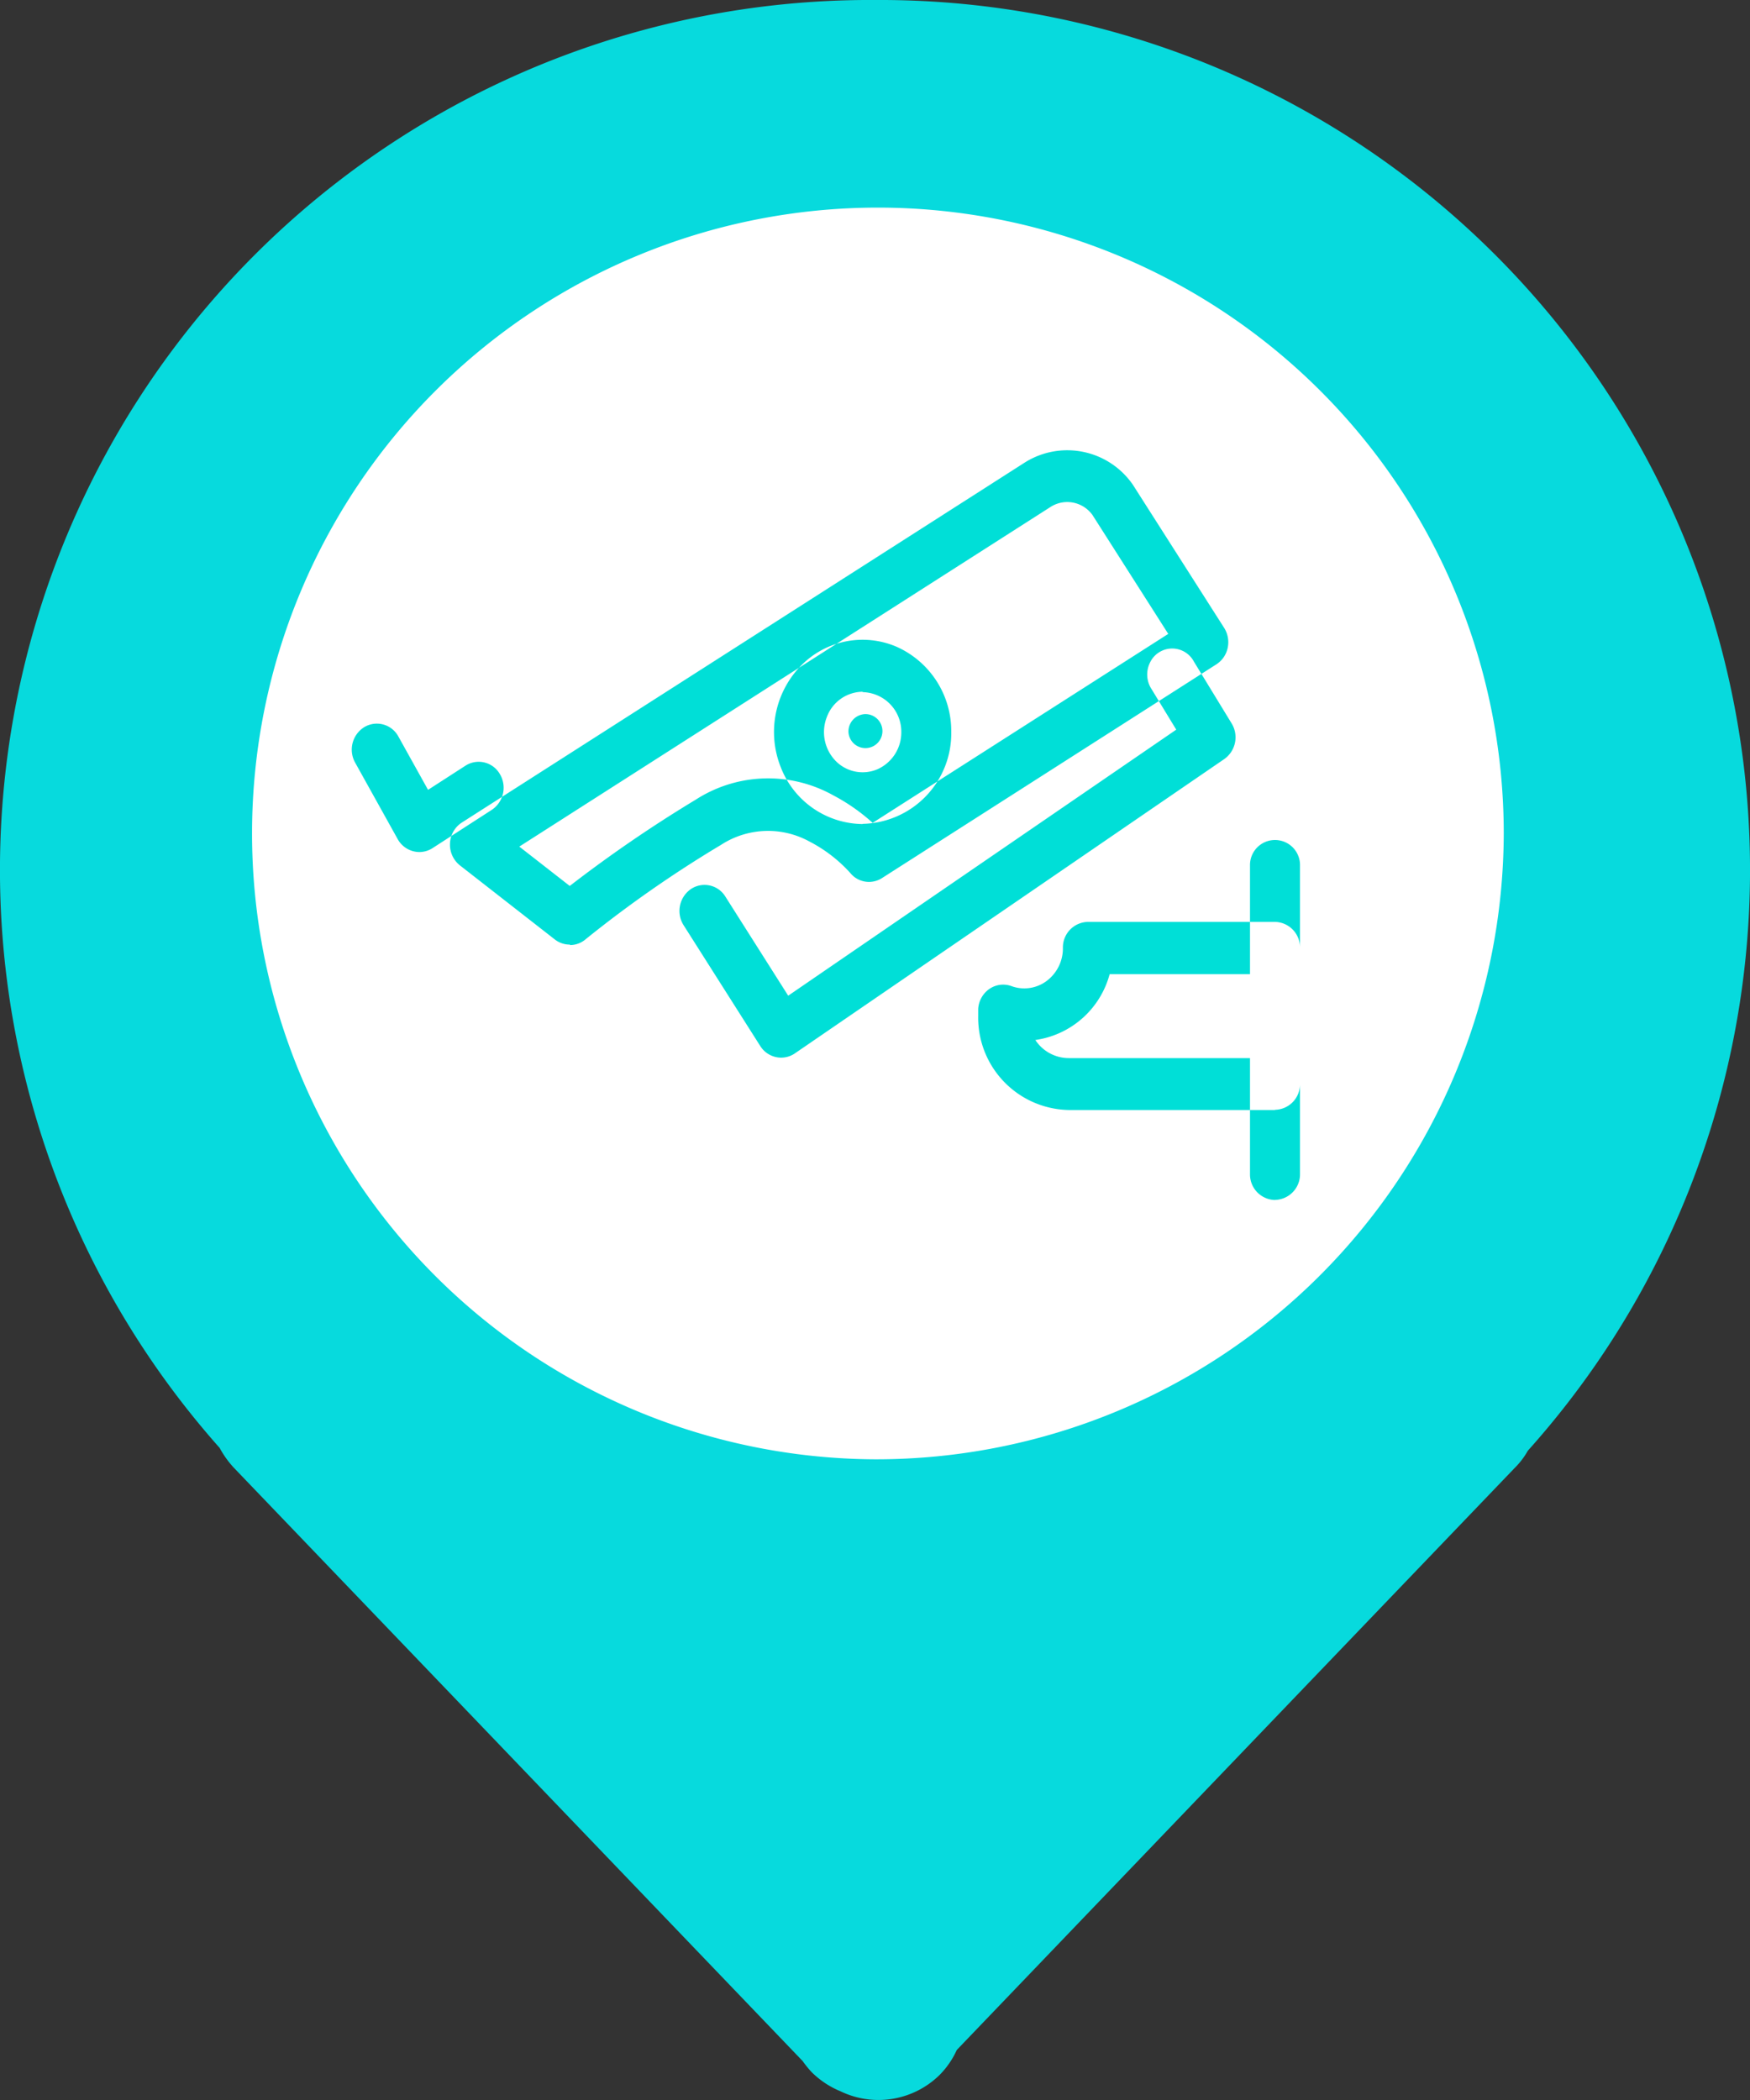 <svg id="组_174" data-name="组 174" xmlns="http://www.w3.org/2000/svg" width="35" height="42" viewBox="0 0 35 42">
  <rect x="0" y="0" width="35" height="42" fill="#333333" stroke="none"/>
<defs>
    <style>
      .cls-1 {
        fill: #fff;
      }

      .cls-2 {
        fill: #07dadd;
      }

      .cls-2, .cls-3 {
        fill-rule: evenodd;
      }

      .cls-3 {
        fill: #00dfd7;
      }
    </style>
  </defs>
  <circle id="椭圆_10_拷贝_5" data-name="椭圆 10 拷贝 5" class="cls-1" cx="17.5" cy="17.5" r="14"/>
  <path id="形状_2510_拷贝_7" data-name="形状 2510 拷贝 7" class="cls-2" d="M528.508,461a17.4,17.4,0,0,0-13.115,28.958,1.914,1.914,0,0,0,.287.4l11.372,11.862a2.266,2.266,0,0,0,.18.222,1.786,1.786,0,0,0,.581.385,1.744,1.744,0,0,0,1.979-.328,1.726,1.726,0,0,0,.344-0.5l11.159-11.641a1.558,1.558,0,0,0,.262-0.344A17.4,17.4,0,0,0,528.508,461ZM528.5,490.186a12.517,12.517,0,1,1,12.575-12.517A12.553,12.553,0,0,1,528.5,490.186Z" transform="translate(-511 -461)"/>
  <path id="形状_2518" data-name="形状 2518" class="cls-3" d="M522.4,479.892a0.485,0.485,0,0,1-.3-0.1l-1.9-1.483a0.528,0.528,0,0,1-.2-0.44,0.52,0.52,0,0,1,.237-0.418l11.258-7.2h0a1.593,1.593,0,0,1,2.167.451l0.012,0.019,1.808,2.835a0.538,0.538,0,0,1,.072.4,0.518,0.518,0,0,1-.227.331l-6.683,4.272a0.481,0.481,0,0,1-.639-0.1,2.884,2.884,0,0,0-.815-0.628,1.723,1.723,0,0,0-1.769.066,23.591,23.591,0,0,0-2.706,1.886,0.478,0.478,0,0,1-.317.118h0Zm-1.014-1.96,1.009,0.787a26.675,26.675,0,0,1,2.522-1.727,2.671,2.671,0,0,1,2.747-.086,3.829,3.829,0,0,1,.789.551l5.912-3.779-1.515-2.377a0.62,0.62,0,0,0-.833-0.166Zm0,0,5.236,4.221a0.494,0.494,0,0,1-.417-0.233l-1.533-2.416a0.533,0.533,0,0,1,.142-0.72,0.489,0.489,0,0,1,.693.147l1.257,1.983,7.761-5.321-0.491-.806a0.536,0.536,0,0,1-.036-0.531,0.491,0.491,0,0,1,.88-0.024l0.755,1.237a0.533,0.533,0,0,1-.147.712l-8.589,5.887a0.485,0.485,0,0,1-.275.085h0Zm0,0-2,.109a0.5,0.5,0,0,1-.433-0.26l-0.852-1.532a0.531,0.531,0,0,1,.185-0.707,0.489,0.489,0,0,1,.681.187l0.594,1.068,0.748-.483a0.488,0.488,0,0,1,.688.167,0.532,0.532,0,0,1-.161.716l-1.186.766a0.488,0.488,0,0,1-.264.078h0Zm6.867-.451a1.774,1.774,0,0,1-1.638-1.138,1.9,1.9,0,0,1,.384-2.008,1.724,1.724,0,0,1,1.932-.4,1.845,1.845,0,0,1,1.094,1.7,1.81,1.81,0,0,1-1.772,1.842h0Zm0-2.646a0.772,0.772,0,0,0-.714.5,0.827,0.827,0,0,0,.167.876,0.754,0.754,0,0,0,.843.174,0.806,0.806,0,0,0,.477-0.742,0.791,0.791,0,0,0-.773-0.8h0Zm0,0-0.284.8a0.34,0.34,0,1,0,.34-0.353,0.347,0.347,0,0,0-.34.353h0Zm0,0M536.5,483.2h-4.129a1.846,1.846,0,0,1-1.807-1.879c0-.045,0-0.092,0-0.144a0.526,0.526,0,0,1,.226-0.4,0.486,0.486,0,0,1,.439-0.055,0.746,0.746,0,0,0,.7-0.1,0.812,0.812,0,0,0,.329-0.652v-0.012a0.51,0.51,0,0,1,.5-0.52H536.5a0.511,0.511,0,0,1,.5.52v2.718a0.511,0.511,0,0,1-.5.52h0Zm-4.793-1.4a0.8,0.8,0,0,0,.664.362H536v-1.679h-2.807a1.8,1.8,0,0,1-1.486,1.317h0Zm0,0M536.5,485a0.511,0.511,0,0,1-.5-0.52V478.3a0.5,0.5,0,1,1,1,0v6.178a0.511,0.511,0,0,1-.5.52h0Zm0,0" transform="translate(-511 -461)"/>
</svg>
